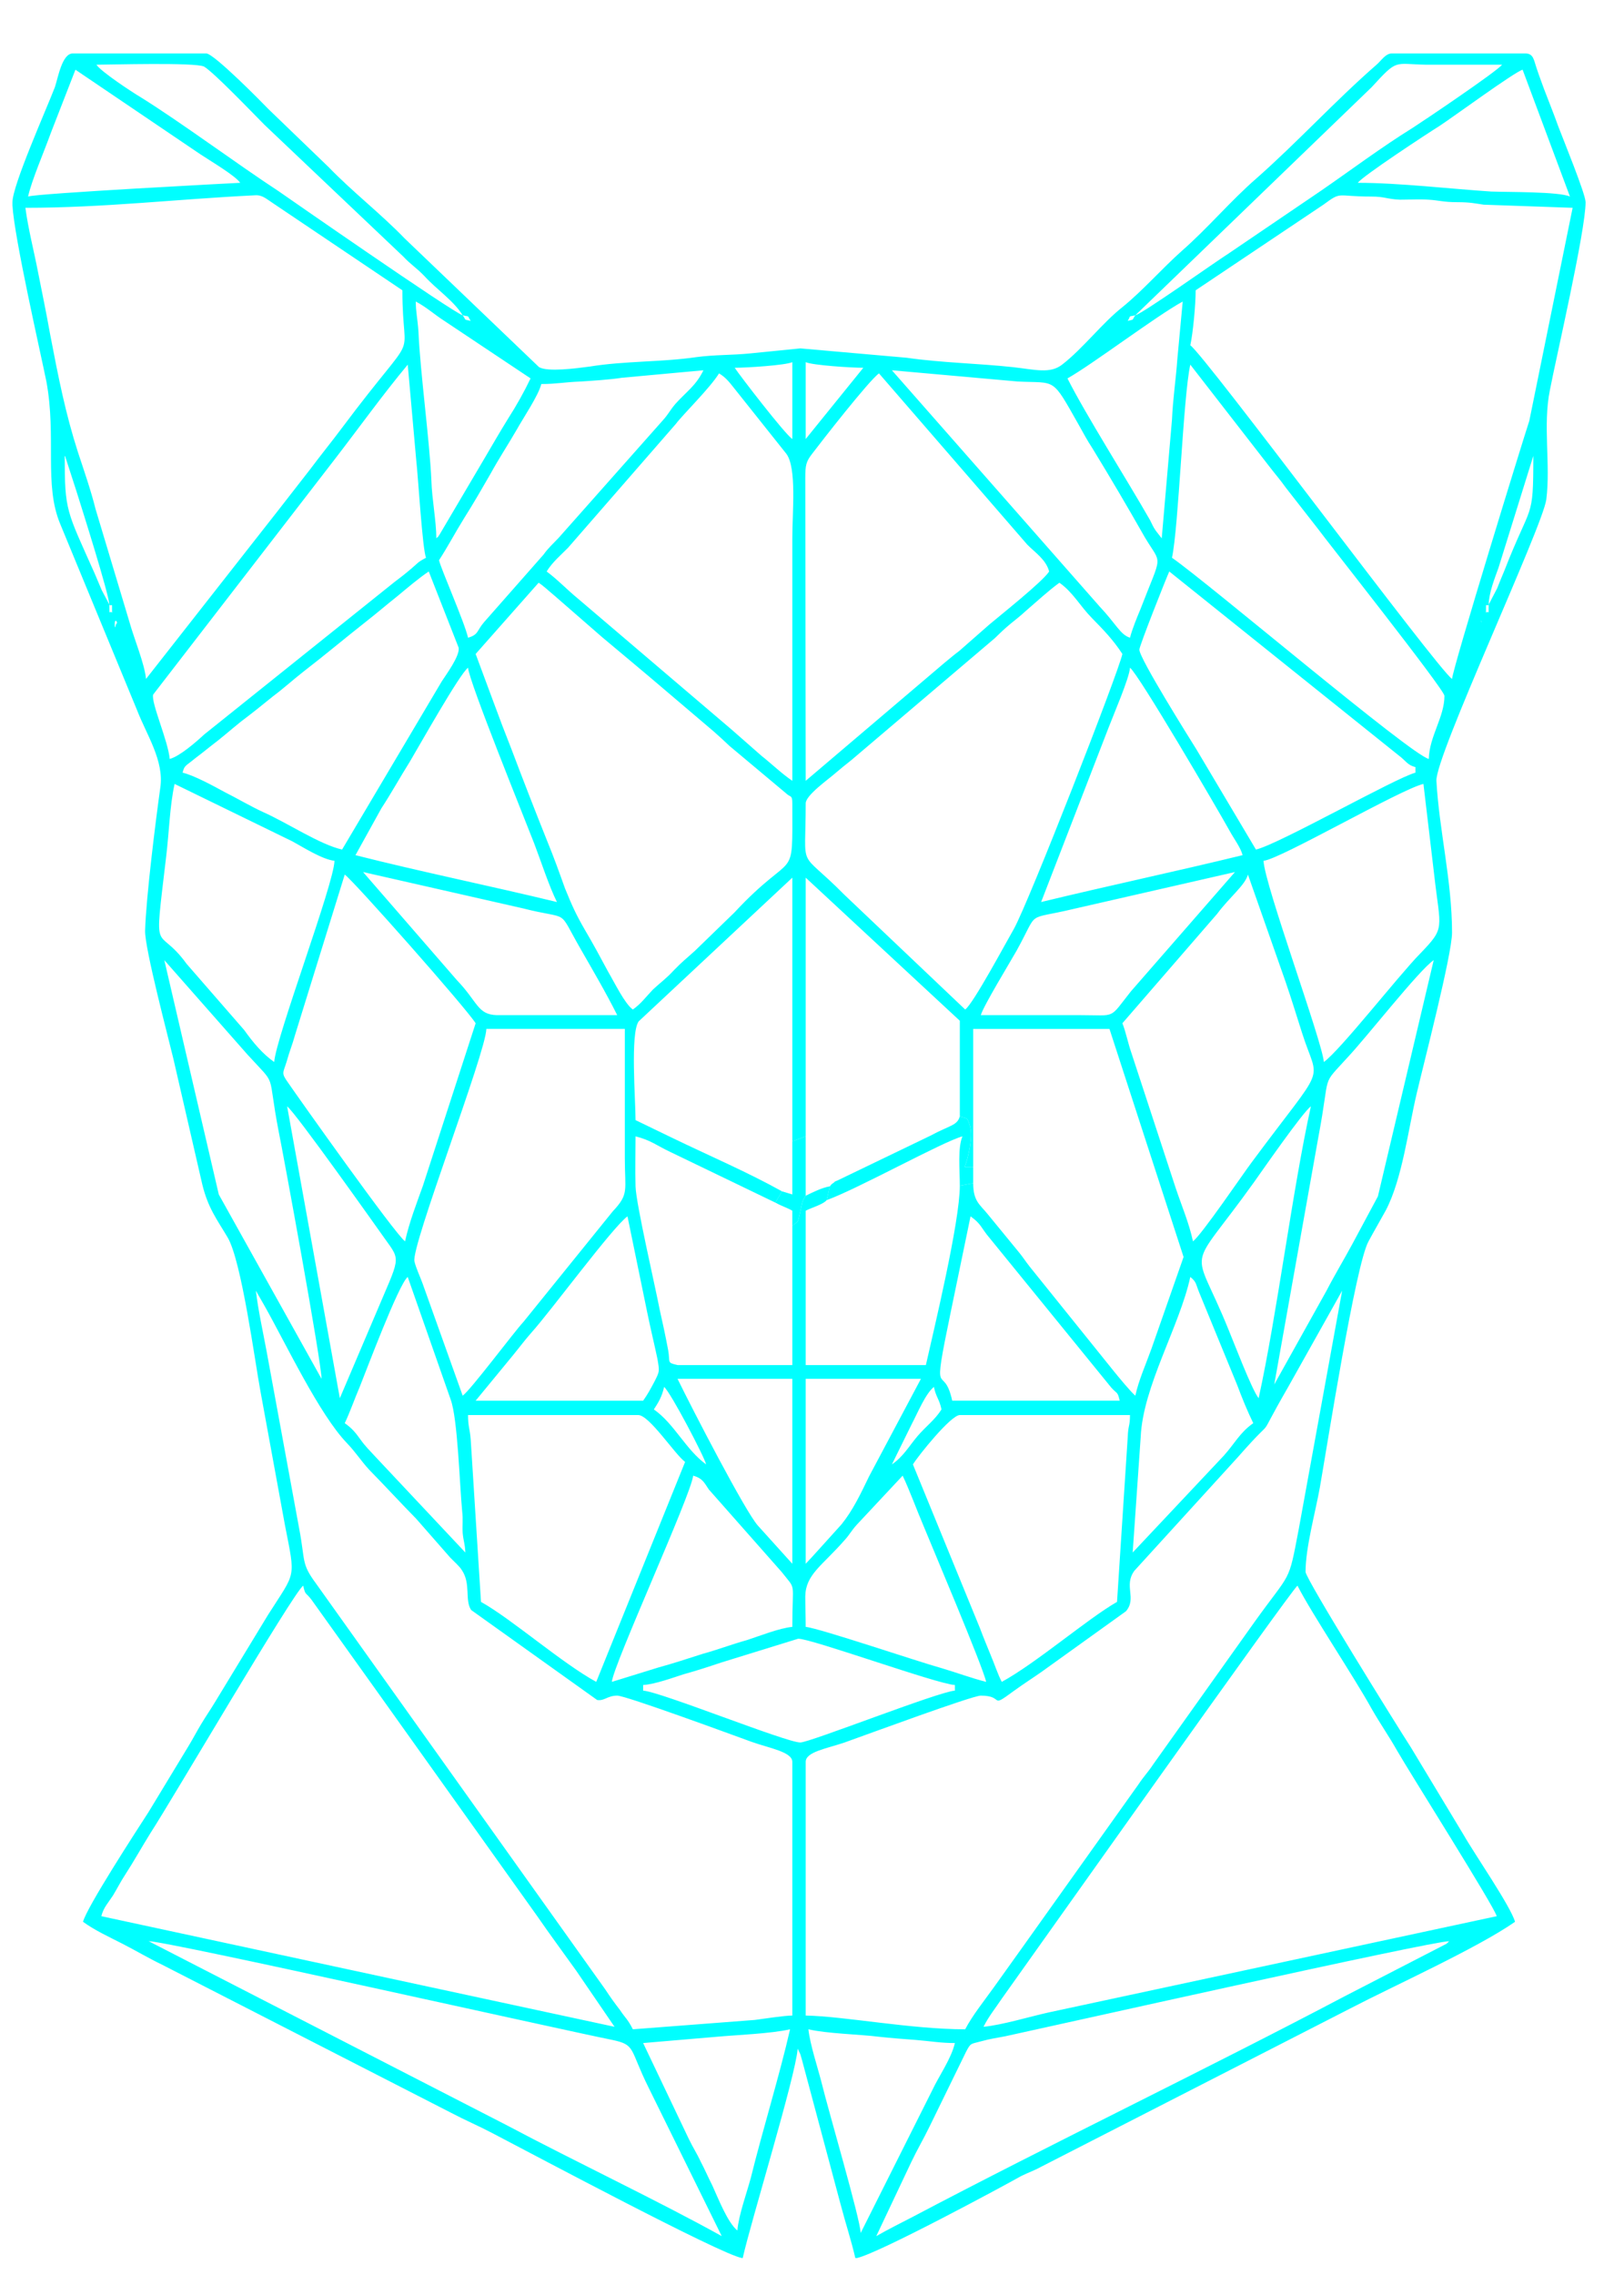 <?xml version="1.0" encoding="UTF-8"?>
<!DOCTYPE svg PUBLIC "-//W3C//DTD SVG 1.1//EN" "http://www.w3.org/Graphics/SVG/1.1/DTD/svg11.dtd">
<!-- Creator: CorelDRAW 2019 (64 Bit) -->
<svg xmlns="http://www.w3.org/2000/svg" xml:space="preserve" width="5mm" height="7mm" version="1.1" style="shape-rendering:geometricPrecision; text-rendering:geometricPrecision; image-rendering:optimizeQuality; fill-rule:evenodd; clip-rule:evenodd"
viewBox="0 0 500 700"
 xmlns:xlink="http://www.w3.org/1999/xlink">
 <defs>
  <style type="text/css">
   <![CDATA[
    .fil0 {fill:aqua}
   ]]>
  </style>
 </defs>
 <g id="Camada_x0020_1">
  <g id="_2282983587056">
   <path class="fil0" d="M248.89 624.4c5.77,1.35 15.81,1.54 21.86,2.31 3.44,0.38 8.39,0.77 11.14,0.96 4.68,0.38 7.7,0.96 12.1,0.96 -1.1,4.81 -4.95,10.19 -7.01,14.61l-22 43.84c-0.14,-4.42 -9.9,-37.49 -12.1,-46.53 -1.24,-4.81 -3.44,-11.34 -3.99,-16.15zm-21.87 61.91c-3.02,-2.5 -5.77,-9.61 -7.7,-13.84 -1.37,-2.7 -2.34,-5 -3.57,-7.31 -1.24,-2.69 -2.34,-4.23 -3.72,-7.11l-14.02 -29.42 22.55 -1.92c6.33,-0.58 16.78,-0.96 22.69,-2.31 -3.3,14.42 -8.39,30.76 -12.1,45.76 -1.24,4.61 -3.71,11.34 -4.13,16.15zm219.21 -89.02c-0.14,0.19 -0.28,0 -0.41,0.38 0,0.2 -0.42,0.2 -0.42,0.39l-31.35 16.15c-43.04,22.69 -89.94,45.18 -132.98,67.87 -3.71,1.92 -7.57,3.84 -11.28,5.96l10.73 -22.69c1.92,-4.04 3.57,-6.73 5.64,-10.96l11.27 -23.07c1.52,-2.88 1.38,-2.31 4.82,-3.27 2.75,-0.77 4.53,-0.96 7.42,-1.54 12.52,-2.69 130.92,-29.22 136.56,-29.22zm-400.46 0c5.78,0 126.38,27.11 142.75,30.38 7.29,1.54 5.22,2.69 11.14,14.61l22.55 45.76c-18.98,-10.57 -45.38,-23.07 -66.01,-34.03l-110.43 -56.72zm400.46 0l1.65 -0.96 -1.65 0.96zm-400.46 0l-1.78 -0.58 1.78 0.58zm257.03 26.34c1.65,-3.27 3.71,-5.77 5.63,-8.65 10.18,-14.23 88.7,-125.17 91.04,-127.09 4.4,8.65 17.19,27.69 22.83,37.88 2.75,4.8 5.23,8.26 7.84,12.88 3.85,6.73 29.98,48.07 30.67,50.95l-137.94 29.61c-6.05,1.34 -14.16,3.84 -20.07,4.42zm-209.45 -135.74c0.69,3.08 0.69,1.92 2.48,4.23l8.94 12.5c4.26,5.96 7.84,10.96 12.1,16.92l48.41 67.87c4.12,5.96 7.84,10.96 12.1,16.92l11.83 17.3 -158.01 -34.03c0.68,-2.69 2.06,-4.04 3.57,-6.35 1.51,-2.5 2.34,-4.23 3.72,-6.34 2.75,-4.23 5.08,-8.46 7.83,-12.88 6.88,-10.58 43.87,-73.83 47.03,-76.14zm104.66 30.57c3.57,-0.19 9.35,-2.31 12.37,-3.27 4.13,-1.15 7.7,-2.31 11.69,-3.65l23.66 -7.31c3.71,-0.19 43.04,14.04 48.26,14.23l0 1.73c-5.22,0.39 -44.69,15.96 -47.58,15.96 -4.4,0 -42.9,-15.57 -48.4,-15.96l0 -1.73zm79.9 -64.41c2.2,4.62 4.26,10.38 6.32,15.19 2.34,5.77 18.43,43.64 19.39,48.26 -4.54,-1.15 -9.21,-2.89 -13.75,-4.23 -7.01,-1.92 -37.68,-12.31 -41.81,-12.69 0,-3.08 -0.13,-6.35 -0.13,-9.42 0.13,-6.73 5.22,-9.42 11.96,-17.11 1.79,-1.93 2.06,-2.89 3.99,-5l14.03 -15zm-89.53 63.45c0.41,-5.19 24.48,-57.68 25.03,-63.45 2.75,0.77 3.3,1.92 4.81,4.23l22.42 25.38c4.67,5.96 3.3,2.31 3.3,16.92 -3.99,0.38 -9.77,2.69 -13.89,4.04 -4.81,1.34 -9.35,3.07 -13.62,4.23 -4.81,1.54 -9.48,3.07 -13.75,4.23l-14.3 4.42zm86.22 -66.91l0 0zm-57.2 0l0 0zm-73.3 -15.19l52.39 0c3.44,0 11.28,12.11 14.44,14.42l-27.36 67.68c-10.59,-5.77 -26.13,-19.42 -35.48,-24.61l-3.17 -49.99c-0.27,-3.46 -0.82,-3.85 -0.82,-7.5zm199.81 57.49c-9.07,5.19 -24.89,18.84 -35.48,24.61 -1.23,-2.31 -2.2,-5.38 -3.43,-8.27 -1.24,-3.07 -2.07,-5 -3.3,-8.27l-20.63 -50.37c1.65,-2.69 11.69,-15.19 14.44,-15.19l52.39 0c0,3.65 -0.55,2.88 -0.69,6.73l-3.3 50.76zm4.82 -15.19l2.47 -35.57c0.69,-15.57 11.97,-34.03 15.27,-49.22 1.92,1.54 1.65,2.11 2.75,4.81l11.69 28.45c1.51,4.04 3.16,8.08 4.95,11.73 -4.13,2.88 -5.78,6.35 -9.08,10l-28.05 29.8zm-223.2 -84.79l13.21 37.68c2.2,5.96 2.75,26.15 3.57,34.61 0.28,2.12 0,4.23 0.14,6.54 0.27,2.69 0.69,3.08 0.82,5.96l-27.64 -29.42c-1.92,-2.11 -3.02,-3.07 -4.67,-5.38 -1.52,-2.12 -2.62,-3.46 -4.82,-5 1.65,-3.46 3.03,-7.5 4.68,-11.34 1.79,-4.43 11.96,-31.54 14.71,-33.65zm149.07 57.68l6.06 -12.31c1.92,-3.65 4.26,-9.42 6.87,-11.53 0.69,3.27 1.65,3.65 2.34,6.92 -2.06,3.27 -4.81,5.19 -7.43,8.27 -2.75,3.27 -4.26,6.15 -7.84,8.65zm-57.2 0c-6.33,-4.61 -9.77,-12.5 -16.09,-16.92 1.37,-2.11 2.47,-3.84 3.16,-6.92 2.06,1.73 12.51,21.73 12.93,23.84zm-118.41 -26.34l0.83 1.73 -0.83 -1.73zm149.07 56.91l0 -56.91 35.48 0 -15.95 29.99c-2.61,5.39 -4.95,10.39 -8.52,14.81 -1.24,1.34 -10.18,11.34 -11.01,12.11zm-39.46 -56.91l35.34 0 0 56.91 -10.59 -11.73c-3.85,-4.23 -20.35,-36.14 -24.75,-45.18zm90.21 -49.99c3.3,2.31 3.3,3.65 5.77,6.54l37.55 46.14c1.92,2.12 1.92,1.15 2.61,4.04l-51.57 0c-2.75,-12.5 -6.6,2.31 -0.41,-27.5l6.05 -29.22zm-100.8 56.72l-51.57 0 11.55 -14.04c2.2,-2.69 3.44,-4.42 5.64,-6.92 6.05,-6.73 25.03,-32.49 29.56,-35.76l6.05 29.42c1.1,5.38 2.07,9.23 3.17,14.42 0.68,4.03 0.68,3.84 -0.97,7.11 -1.23,2.31 -2.06,3.85 -3.43,5.77zm99.15 193.42c-16.64,0 -37.41,-4.04 -49.1,-4.23l0 -78.06c0,-3.08 6.33,-4.04 11.97,-5.96 7.01,-2.5 39.33,-14.42 41.94,-14.42 7.43,0 2.48,4.23 10.04,-1.35 3.16,-2.3 5.64,-3.84 8.66,-5.96l25.99 -18.65c3.44,-4.03 -0.82,-7.88 2.62,-12.49l31.9 -35c13.34,-15.19 4.13,-1.92 15.54,-21.72l16.5 -29.42 -13.34 73.25c-3.3,17.31 -2.2,12.69 -13.75,28.84l-31.08 43.65c-1.65,2.5 -2.88,3.65 -4.53,6.15l-35.62 49.99c-3.03,4.23 -5.92,8.27 -8.94,12.5 -2.89,4.04 -6.6,8.65 -8.8,12.88zm-218.38 -227.26l2.75 4.81c6.6,11.72 16.78,33.26 25.3,42.1 2.75,2.89 4.13,5.19 6.74,8.08 5.09,5.19 9.49,10 14.58,15.19l10.45 11.92c1.1,1.15 2.89,2.69 3.57,3.84 2.89,4.23 0.83,9.23 2.89,12.31l38.78 27.68c2.2,0.39 3.17,-1.34 6.19,-1.34 2.61,0 34.52,11.73 41.39,14.23 5.37,1.92 12.52,3.07 12.52,6.15l0 78.06c-2.48,0 -8.53,0.96 -11.55,1.35l-37.55 2.88c-1.65,-3.27 -2.2,-3.27 -3.98,-5.96 -1.65,-2.12 -2.89,-3.85 -4.54,-6.35l-89.11 -124.97c-4.54,-6.15 -3.17,-6.73 -5.09,-16.73l-10.04 -54.6c-1.1,-5.96 -2.61,-12.69 -3.3,-18.65zm165.16 -45.95l4.12 -1.54 0 -79.6 47.45 44.03 0 29.42c2.34,0.77 2.2,0 3.16,3.07 0.96,3.27 -0.55,9.42 -1.65,12.5l2.61 0 0 -42.49 41.95 0 22.82 70.18 -9.9 28.26c-1.65,4.61 -3.98,9.81 -4.95,14.42 -1.24,-0.96 -5.36,-5.96 -6.6,-7.5l-25.85 -32.11c-1.51,-1.92 -1.79,-2.5 -3.16,-4.23l-9.77 -11.92c-2.47,-3.07 -4.54,-4.03 -4.54,-9.61l-4.12 0.77c0,11.15 -7.98,44.22 -10.45,55.18l-37 0 0 -47.49c1.79,-0.96 5.37,-1.92 6.47,-3.27l0.96 -4.23c-2.34,0.39 -5.09,1.73 -7.43,2.89 -1.23,1.73 -1.1,2.49 -1.65,4.8 -0.96,3.85 -0.27,2.69 -2.47,4.42l0 42.88 -35.34 0c-3.44,-0.77 -2.2,-0.77 -2.89,-4.61 -0.83,-4.43 -1.79,-8.85 -2.62,-12.5 -1.23,-6.54 -7.28,-32.5 -7.42,-37.88 -0.14,-5 0,-10.38 0,-15.38 4.67,1.15 6.6,2.88 10.73,4.81l32.31 15.57 2.07 -3.46c-10.73,-5.96 -22.42,-10.96 -33.56,-16.34l-11.55 -5.58c0,-6.34 -1.65,-26.72 0.96,-30.38l47.31 -44.22 0 81.14zm-155.54 -10.77c2.48,1.73 27.65,37.3 29.98,40.57 5.23,7.31 4.82,5.38 -3.02,24.03l-10.73 25.19 -16.23 -89.79zm299.11 89.79c-2.07,-2.5 -7.84,-17.69 -9.22,-20.96 -11.14,-27.68 -13.34,-15.96 7.84,-45.56 2.2,-3.08 14.99,-21.54 17.47,-23.27 -5.64,25.38 -10.45,64.22 -16.09,89.79zm-245.06 -0.77l-12.38 -34.61c-0.69,-1.92 -2.06,-4.8 -2.47,-6.73 -1.1,-4.61 22,-64.21 22.14,-71.52l42.63 0 0 39.8c0,10 1.37,10.96 -3.71,16.34l-27.51 34.03c-2.89,3.08 -16.23,20.96 -18.7,22.69zm203.11 -114.59l29.16 -33.65c3.85,-5.19 8.66,-8.84 9.49,-12.11l11.55 32.88c1.92,5.57 3.3,10.19 5.09,15.76 5.22,16.54 8.11,8.08 -15.54,39.99 -2.34,3.08 -15.4,22.31 -18.02,24.23 -1.24,-5.77 -3.44,-10.77 -5.36,-16.53l-13.62 -41.53c-0.96,-2.7 -1.78,-6.73 -2.75,-9.04zm-220.85 67.1c-3.16,-2.31 -33.14,-44.61 -36.03,-48.84 -2.2,-3.07 -1.51,-2.88 -0.41,-6.53 0.96,-3.46 1.65,-4.81 2.61,-8.27l15.26 -49.22c2.89,2.11 37.27,40.95 40.3,45.76l-16.23 49.99c-1.79,5 -4.26,11.34 -5.5,17.11zm267.61 44.03l13.62 -76.33c3.85,-20.38 0.55,-15 9.07,-24.42 5.78,-6.15 21.87,-26.72 26.4,-29.8l-17.18 72.68 -7.84 14.61c-2.48,4.61 -5.5,9.61 -7.98,14.42l-16.09 28.84zm-293.33 -1.73l-31.63 -56.72 -16.77 -72.1 25.58 29.03c9.48,10.39 5.91,4.42 9.62,23.65 1.24,5.96 13.2,70.95 13.2,76.14zm202.98 -111.9c0.83,-2.88 8.94,-16.15 11,-19.8 7.15,-12.89 2.34,-9.23 17.6,-12.89l49.65 -11.34 -32.04 36.72c-6.88,8.66 -4.27,7.31 -15.54,7.31 -10.18,0 -20.36,0 -30.67,0zm-190.19 -44.03l49.1 11.15c15.12,3.85 10.45,-0.38 17.87,12.5 3.85,6.73 7.71,13.27 11.28,20.38l-37.13 0c-5.91,-0.19 -5.78,-4.04 -12.24,-10.77l-28.88 -33.26zm277.24 -3.46c4.95,-0.38 42.36,-22.11 49.23,-23.65l3.3 27.88c1.93,17.11 3.58,16.15 -4.4,24.42 -6.6,6.73 -24.48,29.61 -29.56,33.26 -0.55,-6.54 -18.29,-54.6 -18.57,-61.91zm-304.6 61.91c-3.58,-2.5 -6.47,-5.96 -9.22,-9.81l-17.74 -20.38c-9.35,-12.88 -10.17,-0.19 -6.32,-32.87 0.96,-7.89 1.1,-15.58 2.61,-22.5l36.3 17.69c3.17,1.73 9.22,5.58 12.93,5.96 -0.14,7.11 -18.01,54.22 -18.56,61.91zm236.12 -49.22l20.76 -53.64c1.38,-3.66 6.46,-15.38 6.6,-18.46 2.62,1.92 26.82,43.26 30.67,50.18 1.24,2.31 3.44,5.19 3.99,7.5 -20.49,5 -41.4,9.42 -62.02,14.42zm-176.44 -72.1c0.27,4.23 17.46,46.53 20.35,54.03 2.2,5.76 4.54,13.07 7.02,18.07 -20.63,-5 -41.54,-9.23 -62.03,-14.42l7.98 -14.42c3.03,-4.61 5.78,-9.61 8.8,-14.42 2.75,-4.61 15.27,-26.92 17.88,-28.84zm153.06 105.17l-37.27 -35.38c-14.44,-14.61 -11.83,-6.34 -11.83,-28.07 0,-2.5 7.15,-7.5 9.08,-9.23 1.79,-1.54 3.03,-2.5 4.95,-4.04l44.14 -37.49c1.79,-1.73 2.75,-2.69 4.82,-4.42 1.65,-1.35 3.16,-2.5 4.81,-4.04 3.58,-3.07 6.88,-6.15 10.31,-8.65 4.13,2.89 6.33,7.11 9.91,10.77 3.57,3.65 6.6,6.73 9.48,11.15 -1.23,5.77 -28.87,76.52 -33.41,84.6 -2.34,4.03 -12.52,23.07 -14.99,24.8zm-150.72 -109.4l19.39 -21.92c1.51,0.96 3.3,2.69 4.95,4.04l14.58 12.69c6.87,5.77 12.92,10.77 19.66,16.53l14.71 12.5c1.93,1.73 3.03,2.69 4.82,4.42l17.46 14.62c1.38,1.34 1.93,0.38 1.93,3.07 0,25.57 1.1,13.27 -17.88,33.65l-12.1 11.73c-2.75,2.5 -3.85,3.26 -6.46,5.96 -2.48,2.69 -3.99,3.65 -6.47,5.96 -2.2,2.3 -3.71,4.42 -6.19,6.15 -2.47,-1.73 -5.63,-8.27 -7.56,-11.54 -2.48,-4.61 -4.54,-8.46 -7.15,-12.88 -2.89,-5 -3.99,-7.5 -6.19,-12.88 -1.79,-5 -3.44,-9.61 -5.5,-14.61 -3.85,-9.62 -7.29,-18.46 -11,-28.27 -2.06,-5.19 -3.58,-9.22 -5.5,-14.42l-5.5 -14.8zm213.56 -25.38l70.55 56.53c2.34,1.73 2.75,3.07 5.23,3.65l0 1.73c-6.05,1.54 -42.22,22.11 -49.1,23.65l-18.29 -30.76c-1.92,-3.08 -17.74,-28.27 -17.6,-30.77 0,-1.15 8.39,-22.3 9.21,-24.03zm-254.68 85.56c-6.88,-1.54 -16.92,-8.27 -24.34,-11.54 -4.13,-1.92 -7.98,-4.23 -11.83,-6.15 -3.16,-1.73 -9.49,-5.19 -12.93,-5.96 0.56,-2.31 0.83,-1.92 3.86,-4.42 1.78,-1.35 2.75,-2.12 4.67,-3.65 3.58,-2.7 5.91,-4.81 9.49,-7.7 3.58,-2.69 6.19,-4.8 9.76,-7.69 3.58,-2.69 6.05,-5 9.49,-7.69 6.74,-5.19 12.65,-10.19 19.26,-15.38 3.43,-2.69 6.32,-5.19 9.48,-7.69 3.03,-2.5 6.6,-5.57 9.77,-7.69l9.21 23.46c0.41,2.5 -3.85,8.26 -5.22,10.38l-30.67 51.72zm-70 -69.41c0,-2.11 1.24,-0.19 0.41,0 0,0 -0.41,2.31 -0.41,0zm420.67 -0.96l0.14 0.38c0,0 -0.28,-0.19 -0.14,-0.38zm1.51 -2.5l-0.41 1.92 0.41 -1.92zm-423 0l0.82 1.73 -0.82 -1.73zm423.83 -2.5c0,4.04 0,1.54 -0.83,2.5 0,-4.04 0,-1.54 0.83,-2.5zm-424.66 0c0.83,0.96 0.83,-1.54 0.83,2.5 -0.83,-0.96 -0.83,1.54 -0.83,-2.5zm214.39 54.22l-0.13 -93.25c0,-3.85 0.27,-5 2.06,-7.31 2.75,-3.65 17.6,-22.68 20.63,-24.8l45.65 52.68c2.48,2.5 5.78,4.62 6.74,8.27 -1.92,3.08 -15.26,13.65 -18.43,16.34 -3.3,2.89 -5.91,5.19 -9.21,8.08 -1.79,1.34 -2.89,2.31 -4.54,3.65l-42.77 36.34zm-26.68 -125.36c1.93,1.16 3.03,2.5 4.54,4.42l16.23 20.38c3.16,4.43 1.79,17.69 1.79,25.96 0,24.99 0,49.8 0,74.6 -3.16,-2.12 -6.33,-5.19 -9.49,-7.69 -3.3,-2.88 -5.91,-5.19 -9.21,-8.08l-47.17 -40.18c-3.3,-2.69 -6.6,-6.15 -9.77,-8.46 1.79,-2.88 4.13,-4.81 6.6,-7.31l33.15 -38.06c2.33,-3.08 10.45,-10.96 13.33,-15.58zm145.09 -2.69l24.34 31.34c1.92,2.5 3.16,3.84 5.09,6.54l9.76 12.49c2.06,2.89 39.06,49.61 39.06,51.53 0,6.54 -4.68,12.5 -4.82,19.42 -5.64,-1.35 -67.24,-53.64 -79.07,-61.91 2.06,-9.42 3.44,-49.6 5.64,-59.41zm-314.23 121.32c-0.42,-5.38 -5.78,-17.3 -5.09,-19.8l55.97 -72.49c7.56,-9.8 14.58,-19.61 22.41,-29.03l2.62 29.42c0.55,4.61 1.92,27.68 3.02,29.99 -2.89,1.54 -2.34,1.54 -4.67,3.46 -1.79,1.54 -3.3,2.69 -5.09,4.04l-58.58 46.91c-2.48,2.31 -7.57,6.73 -10.59,7.5zm406.09 -47.49c0.14,-3.84 1.79,-7.88 3.03,-11.34l10.72 -34.42c0,20.38 -0.55,13.84 -8.94,35.38 -0.82,1.92 -1.51,3.65 -2.2,5.38l-2.61 5zm-424.66 0l-2.34 -4.42c-0.96,-2.31 -1.23,-2.89 -2.2,-5.19 -8.66,-19.42 -9.21,-19.04 -9.21,-36.15 0.14,0.19 0.28,0.19 0.28,0.58l3.3 10.19c2.06,6.53 9.9,31.34 10.17,34.99zm240.93 -72.1l38.78 3.46c11.97,0.58 10.32,-1.54 18.71,13.27 1.51,2.69 2.61,4.8 4.26,7.3 5.64,9.23 10.73,17.88 16.09,27.31 5.36,9.03 5.5,4.42 -1.37,22.3 -0.97,2.31 -2.48,5.96 -3.17,8.65 -3.02,-0.96 -4.26,-4.23 -9.35,-9.61l-63.95 -72.68zm-130.5 82.29c-1.1,-4.81 -8.25,-20.96 -8.94,-23.84 2.75,-4.23 4.95,-8.46 7.7,-12.88 3.03,-4.81 5.36,-8.85 8.12,-13.65 2.75,-5 5.22,-8.66 8.11,-13.65 1.92,-3.47 6.74,-10.58 7.56,-14.04 4.68,0 7.02,-0.58 12.1,-0.77 2.89,-0.19 9.22,-0.58 12.66,-1.15l25.16 -2.31c-2.34,4.81 -5.22,6.54 -8.66,10.38 -1.79,2.12 -2.06,3.08 -3.99,5.19l-31.9 35.96c-1.79,1.92 -3.17,3.07 -4.68,5.19l-18.29 20.76c-2.34,2.7 -1.65,3.85 -4.95,4.81zm103.96 -61.14l0 -23.65c2.07,0.96 14.03,1.73 17.74,1.73l-17.74 21.92zm-21.86 -21.92c3.71,0 15.68,-0.77 17.74,-1.73l0 23.65c-2.34,-1.54 -16.37,-19.8 -17.74,-21.92zm121.01 -14.42l0 0zm-202.29 0l0 0zm202.29 0c1.1,-1.92 0,-1.15 2.34,-1.73 -1.24,1.73 -0.14,1.15 -2.34,1.73zm-202.29 0c-2.33,-0.58 -1.23,0 -2.47,-1.73 2.34,0.58 1.24,-0.19 2.47,1.73zm212.75 66.91l-1.79 -2.31c-0.83,-1.15 -1.1,-1.92 -1.79,-3.27 -7.01,-12.3 -19.94,-32.68 -25.44,-43.64 7.56,-4.23 27.37,-19.23 35.48,-23.65l-1.65 17.69c-0.41,5.96 -1.38,12.3 -1.65,18.65l-3.16 36.53zm-229.66 -72.87c3.3,1.73 5.78,4.04 8.8,5.96l26.54 17.69c-1.92,4.04 -4.4,8.46 -6.87,12.3 -2.75,4.43 -4.82,8.08 -7.43,12.5l-13.61 23.07c-1.1,1.73 -0.28,0.39 -1.1,1.35 0,-5.19 -1.38,-12.3 -1.52,-17.69 -0.55,-12.5 -3.44,-33.26 -3.99,-45.95 -0.27,-4.04 -0.82,-5.96 -0.82,-9.23zm319.04 116.13c-4.81,-3.46 -75.77,-99.21 -80.58,-102.67 0.82,-3.65 1.65,-12.5 1.65,-16.92l39.33 -26.34c5.77,-4.23 3.71,-2.5 14.71,-2.5 4.27,0 4.68,0.77 8.8,0.96 2.89,0 6.05,-0.19 8.8,0 3.31,0.19 4.54,0.77 8.94,0.77 3.99,0 5.37,0.38 8.12,0.77l27.36 0.96 -13.34 65.56c-1.92,5.77 -23.37,75.37 -23.79,79.41zm-439.23 -144.97c24.2,0 46.75,-2.69 70.55,-3.84 2.33,-0.2 3.43,0.96 5.77,2.49l39.74 26.73c0,24.61 6.19,9.23 -18.56,42.3 -3.3,4.42 -6.46,8.27 -9.76,12.69 -3.58,4.61 -6.61,8.46 -10.18,13.07l-40.43 51.53c-0.41,-4.61 -3.71,-12.5 -5.09,-17.5l-10.45 -34.8c-1.38,-5.57 -3.58,-11.92 -5.36,-17.3 -3.85,-11.92 -6.06,-23.07 -8.67,-36.72 -1.24,-6.93 -2.34,-12.12 -3.71,-19.04 -1.1,-5.77 -3.03,-13.26 -3.85,-19.61zm460.96 -42.49l14.58 39.03c-3.3,-1.54 -19.12,-1.35 -24.21,-1.54 -11.96,-0.77 -28.46,-2.69 -41.11,-2.69 1.51,-2.11 21.45,-15.19 25.16,-17.5 4.13,-2.69 22.97,-16.53 25.58,-17.3zm-460.14 39.03c1.1,-5 4.95,-13.84 7.02,-19.61l7.56 -19.42 38.37 25.96c3.16,2.11 10.72,6.53 12.37,8.84 -0.27,0 -63.12,3.27 -65.32,4.23zm340.91 36.53l72.75 -70.18c8.11,-8.84 6.74,-7.11 16.78,-6.92 7.7,0 15.54,0 23.38,0 -1.65,2.12 -24.21,17.31 -27.51,19.42 -9.62,5.96 -18.84,12.88 -28.33,19.42l-28.33 19.23c-4.81,3.07 -26.12,18.26 -28.74,19.03zm-207.1 0c-2.89,-0.77 -55.7,-37.49 -56.52,-38.07 -12.93,-8.46 -30.26,-21.34 -42.63,-29.03 -2.61,-1.54 -12.24,-7.88 -13.62,-10 4.13,0 30.4,-0.77 33.15,0.58 3.16,1.92 15.12,14.42 18.56,17.88l42.77 40.57c2.34,2.5 3.85,3.27 6.46,5.96 3.85,4.23 8.94,7.5 11.83,12.11zm-138.62 -34.8l0 0.96c0.55,10 8.66,45.38 10.45,54.22 3.16,17.11 -0.82,31.73 4.26,43.84l23.66 57.29c2.89,7.5 8.39,15.58 7.15,23.84 -1.38,9.81 -4.4,33.84 -4.68,44.03 -0.13,5.39 7.15,32.88 8.67,39.23l8.94 38.83c1.78,7.31 4.53,10.77 7.83,16.35 4.27,7.3 8.39,38.26 10.04,47.1l7.57 41.34c3.3,16.92 3.43,14.04 -5.23,27.69l-16.36 26.91c-1.52,2.5 -2.62,4.04 -4.13,6.54 -1.51,2.5 -2.47,4.42 -3.99,6.92l-12.24 20.19c-3.85,5.96 -19.11,29.42 -20.21,33.84 3.71,2.69 7.97,4.61 12.1,6.73 4.13,2.11 7.98,4.42 12.38,6.54l88.97 45.56c4.4,2.31 8.11,3.85 12.52,6.16 12.92,6.73 70.27,37.3 76.87,38.45l0.27 0c2.48,-11.15 16.23,-55.76 16.92,-64.41l0.82 1.73c0,0 0.55,1.92 0.55,1.92l11.83 44.22c1.51,5.77 3.3,11.16 4.54,16.54l0.55 0c6.87,-1.54 45.38,-22.3 50.47,-25.19 2.34,-1.15 4.12,-1.73 6.19,-2.88l95.43 -48.84c12.93,-6.73 38.92,-18.46 50.47,-26.53 -1.23,-4.61 -12.65,-21.15 -15.81,-26.73l-16.23 -26.91c-4.12,-6.35 -32.45,-51.92 -32.45,-54.03 0,-7.5 3.02,-18.27 4.4,-25.96 2.2,-12.49 11,-68.64 14.99,-75.75 1.65,-3.08 3.57,-6.34 5.36,-9.61 5.09,-9.81 6.88,-25 9.49,-35.96 2.06,-8.84 10.86,-42.68 10.86,-49.41 0,-15.96 -3.98,-31.53 -4.81,-46.72 -0.41,-7.5 32.59,-77.87 33.83,-86.52 1.37,-10.77 -1.1,-22.88 1.1,-33.65 1.79,-9.42 11,-49.03 11,-57.87 0,-2.5 -7.01,-19.61 -8.39,-23.26 -1.51,-4.23 -3.02,-7.89 -4.4,-11.54 -0.82,-2.31 -1.37,-3.65 -2.2,-6.15 -0.96,-2.69 -0.96,-4.81 -3.57,-4.81l-41.12 0c-1.93,0 -3.3,2.31 -4.68,3.46 -12.79,11.15 -24.34,23.84 -36.99,34.99 -7.98,6.93 -14.85,15.19 -22.97,22.31 -6.05,5.38 -12.1,12.3 -18.29,17.3 -6.32,5 -12.1,12.69 -18.56,17.69 -3.71,2.88 -8.25,1.54 -15.13,0.77 -10.59,-1.15 -22.14,-1.35 -32.73,-2.89l-32.73 -2.88 -15.4 1.54c-5.77,0.58 -10.86,0.38 -16.64,1.15 -10.45,1.54 -22.14,1.16 -32.73,2.89 -4.26,0.57 -13.06,1.73 -15.68,0.19l-41.39 -39.61c-7.42,-7.69 -15.95,-14.23 -23.38,-21.92l-18.56 -17.88c-1.65,-1.73 -16.78,-17.11 -19.12,-17.11l-41.11 0c-3.31,0 -4.54,7.5 -5.51,10.38 -2.75,7.12 -13.06,30.19 -13.06,35.38z"/>
   <path class="fil0" d="M255.49 365.03l-0.96 4.23c9.62,-3.46 35.89,-18.07 41.8,-19.61 -1.51,3.46 -0.82,10.38 -0.82,15.19l4.12 -0.77 0 -5 -2.61 0c1.1,-3.08 2.61,-9.23 1.65,-12.5 -0.96,-3.07 -0.82,-2.3 -3.16,-3.07 -0.83,2.88 -3.03,2.69 -9.08,5.96l-28.74 13.84c-0.14,0 -0.41,0.19 -0.55,0.19 -0.14,0.2 -0.28,0.2 -0.41,0.39 -1.1,0.77 -0.55,0.38 -1.24,1.15z"/>
   <path class="fil0" d="M243.94 351.19l0 16.34 -3.16 -0.96 -2.07 3.46c2.07,1.15 3.58,1.54 5.23,2.5l0 4.61c2.2,-1.73 1.51,-0.57 2.47,-4.42 0.55,-2.31 0.42,-3.07 1.65,-4.8l0 -18.27 -4.12 1.54z"/>
  </g>
 </g>
</svg>
